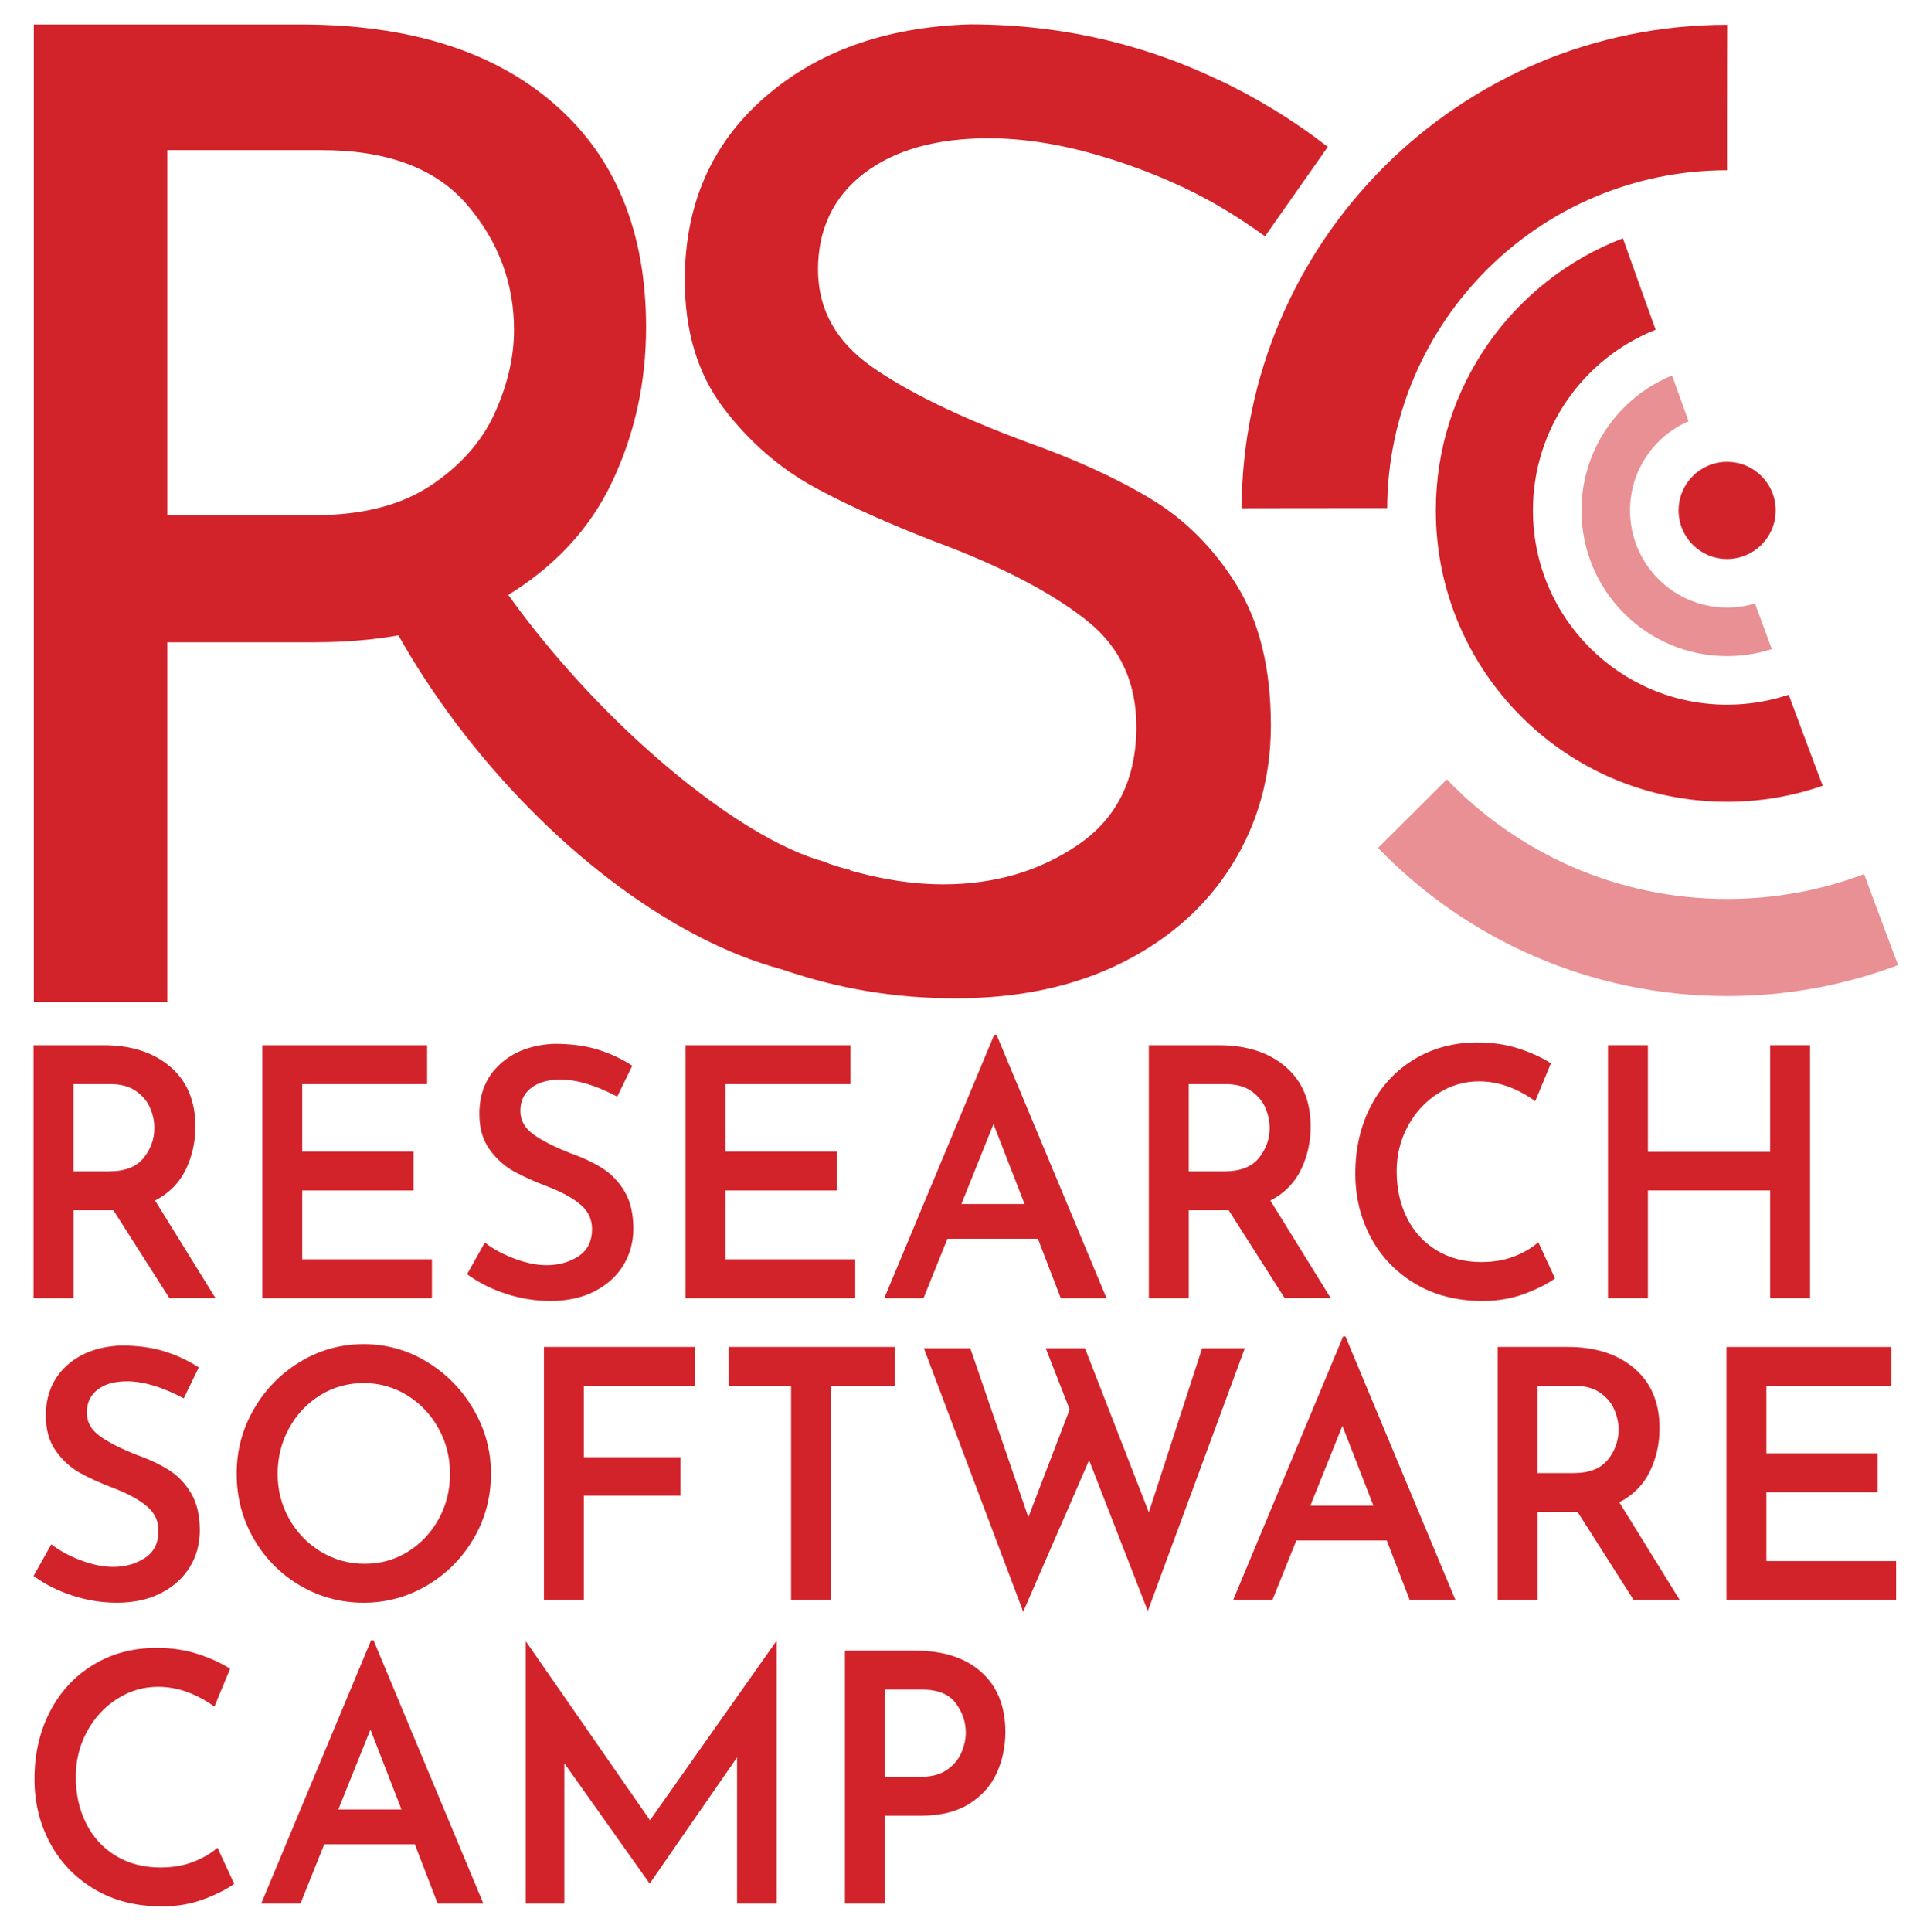<?xml version="1.0" encoding="UTF-8"?>
<svg id="Layer_1" data-name="Layer 1" xmlns="http://www.w3.org/2000/svg" viewBox="0 0 1406 1412">
  <defs>
    <style>
      .cls-1, .cls-2 {
        fill: #d2232a;
      }

      .cls-2 {
        opacity: .5;
      }
    </style>
  </defs>
  <path class="cls-1" d="m904.37,427.99c-16.56-26.79-37.34-47.78-62.33-62.96-25-15.17-55.68-29.21-92.03-42.13-48.69-18.07-86.19-36.32-112.48-54.73s-39.44-42.14-39.44-71.19,11.2-53.11,33.6-70.22c22.4-17.1,52.74-25.67,91.06-25.67,25.32,0,52.25,4.21,80.83,12.59,28.56,8.4,55.51,19.37,80.83,32.93l36.03-72.65c-64.93-37.44-135.37-56.18-211.33-56.18-61.69,1.94-111.84,19.86-150.46,53.76-38.64,33.9-57.95,78.31-57.95,133.19,0,37.46,9.4,68.62,28.24,93.47,18.82,24.87,41.39,44.41,67.68,58.6,26.29,14.21,59.24,28.74,98.85,43.59,42.85,16.8,76.12,34.72,99.82,53.76,23.69,19.05,35.55,44.72,35.55,77,0,38.11-14.12,66.83-42.36,86.21-28.24,19.37-61.2,29.06-98.85,29.06-27.91,0-57.91-5.77-89.96-17.26-10.38,13.96-20.85,27.87-31.31,41.77-7.11,9.44-14.22,18.87-21.37,28.28,8.36,3.41,16.94,6.64,25.77,9.69,40.25,13.88,82.12,20.83,125.63,20.83,46.75,0,87.48-8.72,122.22-26.15,34.72-17.44,61.51-41.32,80.34-71.68,18.82-30.34,28.24-64.25,28.24-101.71,0-41.32-8.28-75.39-24.83-102.19Z"/>
  <path class="cls-2" d="m1362.95,638.92c-31.15,11.74-64.9,18.17-100.16,18.17-80.55,0-153.26-33.54-204.94-87.41-8.37,8.37-16.75,16.73-25.13,25.09-8.38,8.35-16.77,16.7-25.17,25.04,64.55,66.76,155.05,108.27,255.24,108.27,43.99,0,86.11-8.01,124.98-22.63-8.35-22.15-16.61-44.34-24.83-66.54Z"/>
  <path class="cls-1" d="m1262.73,53.59c.02-11.83.05-23.67.09-35.5-.01,0-.02,0-.03,0-195.54,0-354.14,158.09-354.99,353.42,11.83-.03,23.67-.05,35.5-.06,11.83-.01,23.67-.02,35.5-.03h0c5.73,0,11.47,0,17.2,0,6.07,0,12.14,0,18.22,0,.83-136.54,111.76-246.97,248.49-246.97,0-3.92,0-7.85,0-11.77,0-7.86,0-15.72,0-23.58h0c0-11.83.02-23.67.04-35.5Z"/>
  <path class="cls-1" d="m1327.11,559.65c-2.32-6.18-4.62-12.37-6.93-18.55h0c-4.14-11.09-8.27-22.19-12.39-33.29-14.14,4.72-29.26,7.28-44.99,7.28-78.43,0-142-63.58-142-142,0-59.96,37.16-111.23,89.71-132.06-4.01-11.14-8.02-22.28-12.01-33.43-3.99-11.14-7.96-22.29-11.93-33.44-79.98,30.67-136.77,108.15-136.77,198.92,0,117.64,95.36,213,213,213,24.48,0,47.99-4.15,69.88-11.76-1.85-4.89-3.71-9.79-5.56-14.68Z"/>
  <path class="cls-2" d="m1283.16,441.11c-6.45,1.93-13.29,2.98-20.37,2.98-39.21,0-71-31.79-71-71,0-29.19,17.62-54.25,42.8-65.16-4.03-11.15-8.04-22.3-12.05-33.46-38.86,15.88-66.25,54.05-66.25,98.62,0,58.82,47.68,106.5,106.5,106.5,11.39,0,22.36-1.8,32.65-5.11-4.1-11.12-8.2-22.24-12.28-33.37Z"/>
  <circle class="cls-1" cx="1262.79" cy="373.09" r="35.5"/>
  <path class="cls-1" d="m568.21,625.35c-50.99-2.46-118.18-42.53-172.82-108.16-30.79-36.98-52.84-76.37-64.98-112.74-9.04,6.4-18.99,10.62-29.86,12.64-9.97,3.64-20.24,5.12-30.81,4.45,19.23,43.39,47.07,88.37,82.73,131.2,72.71,87.33,160.23,144.48,232.46,158.86-10.32-27.91-17.39-56.99-16.71-86.25Z"/>
  <path class="cls-1" d="m601.86,629.65c-29.91-8.42-69.8-31.84-113.85-68.99-65.01-54.83-122.06-125.22-151.76-183.06-3.5,19.9-7.06,39.75-10.78,59.41.18-.95-.01.28-.41,2.62,44.89,60.39,102.12,122.21,164.2,174.56,32.16,27.13,62.86,49.38,91.06,66.53,13.67-15.02,27.49-29.93,41.31-44.84-6.88-1.42-13.47-3.49-19.77-6.23Z"/>
  <path class="cls-1" d="m405.49,76.18c44.59,38.88,66.89,93.22,66.89,163.05,0,40.19-8.22,77.75-24.66,112.66-16.44,34.92-42.92,63.25-79.47,84.98-36.55,21.75-82.64,32.61-138.3,32.61h-107.62v262.86H24.75V17.87h195.14c79.12,0,141,19.44,185.59,58.31Zm-90.53,278.67c21.78-14.5,37.38-32.12,46.77-52.88s14.09-41.02,14.09-60.78c0-34.25-11.41-64.72-34.2-91.41-22.81-26.67-58.34-40.02-106.62-40.02h-112.66v266.81h107.62c34.88,0,63.2-7.23,85-21.73Z"/>
  <g>
    <path class="cls-1" d="m123.86,948.9l-40.93-64.26h-29.2v64.26h-29.2v-184.91h51.17c20.3,0,36.57,5.25,48.8,15.75,12.23,10.5,18.35,25.06,18.35,43.69,0,11.35-2.37,21.89-7.11,31.62-4.74,9.74-12.19,17.23-22.34,22.48l44.18,71.37h-33.7Zm-70.14-92.71h25.96c11.65,0,20.09-3.26,25.33-9.78,5.24-6.52,7.86-13.84,7.86-21.97,0-4.74-1-9.53-3-14.35-2-4.83-5.41-8.97-10.23-12.45-4.83-3.47-11.15-5.21-18.97-5.21h-26.96v63.75Z"/>
    <path class="cls-1" d="m312.31,763.99v28.45h-91.35v49.28h81.37v28.45h-81.37v50.29h94.85v28.45h-124.05v-184.91h120.56Z"/>
    <path class="cls-1" d="m409.65,789.14c-8.99,0-16.1,2.03-21.34,6.1-5.24,4.06-7.86,9.65-7.86,16.76s3.28,12.74,9.86,17.4c6.57,4.66,15.76,9.27,27.58,13.84,8.99,3.22,16.68,6.9,23.09,11.05,6.4,4.15,11.69,9.78,15.85,16.89,4.16,7.11,6.24,16.09,6.24,26.92,0,9.82-2.41,18.71-7.24,26.67-4.83,7.96-11.82,14.31-20.97,19.05-9.15,4.74-19.97,7.11-32.45,7.11-10.98,0-21.8-1.74-32.45-5.21-10.65-3.47-20.14-8.25-28.45-14.35l12.98-23.11c6.15,4.74,13.44,8.68,21.84,11.81,8.4,3.14,16.18,4.7,23.34,4.7,8.82,0,16.55-2.16,23.21-6.48,6.65-4.32,9.98-10.96,9.98-19.94,0-7.11-2.79-13.04-8.36-17.78-5.58-4.74-13.35-9.06-23.34-12.95-10.32-3.89-18.89-7.75-25.71-11.56-6.83-3.81-12.69-9.14-17.6-16-4.91-6.86-7.36-15.45-7.36-25.78,0-15.07,5.03-27.22,15.1-36.45,10.07-9.23,23.34-14.18,39.81-14.86,11.98,0,22.5,1.4,31.57,4.19,9.07,2.79,17.51,6.73,25.33,11.81l-10.98,22.61c-15.64-8.29-29.54-12.45-41.68-12.45Z"/>
    <path class="cls-1" d="m621.81,763.99v28.45h-91.35v49.28h81.37v28.45h-81.37v50.29h94.85v28.45h-124.05v-184.91h120.56Z"/>
    <path class="cls-1" d="m758.84,905.47h-66.14l-17.47,43.43h-28.7l80.37-192.53h1.75l80.37,192.53h-33.45l-16.72-43.43Zm-9.73-25.4l-22.71-58.42-23.46,58.42h46.18Z"/>
    <path class="cls-1" d="m939.29,948.9l-40.93-64.26h-29.2v64.26h-29.2v-184.91h51.17c20.3,0,36.57,5.25,48.8,15.75,12.23,10.5,18.35,25.06,18.35,43.69,0,11.35-2.37,21.89-7.11,31.62-4.74,9.74-12.19,17.23-22.34,22.48l44.18,71.37h-33.7Zm-70.14-92.71h25.96c11.65,0,20.09-3.26,25.33-9.78,5.24-6.52,7.86-13.84,7.86-21.97,0-4.74-1-9.53-3-14.35-2-4.83-5.41-8.97-10.23-12.45-4.83-3.47-11.15-5.21-18.97-5.21h-26.96v63.75Z"/>
    <path class="cls-1" d="m1114.89,945.6c-9.4,3.56-19.68,5.33-30.83,5.33-18.81,0-35.24-4.19-49.3-12.57-14.06-8.38-24.88-19.64-32.45-33.78-7.57-14.14-11.36-29.67-11.36-46.61,0-18.46,3.78-34.96,11.36-49.53,7.57-14.56,18.13-25.95,31.7-34.16,13.56-8.21,28.99-12.32,46.3-12.32,10.65,0,20.51,1.44,29.58,4.32,9.07,2.88,17.1,6.52,24.09,10.92l-11.48,27.69c-13.48-9.65-27.21-14.48-41.18-14.48-10.65,0-20.59,2.92-29.83,8.76-9.24,5.84-16.6,13.8-22.09,23.88-5.49,10.08-8.24,21.13-8.24,33.15,0,12.7,2.54,24.09,7.61,34.16,5.07,10.08,12.31,17.95,21.71,23.62,9.4,5.67,20.26,8.51,32.57,8.51,8.82,0,16.76-1.35,23.84-4.06,7.07-2.71,13.02-6.18,17.85-10.41l12.23,26.42c-5.33,3.9-12.69,7.62-22.09,11.18Z"/>
    <path class="cls-1" d="m1323.43,948.9h-29.2v-78.74h-89.36v78.74h-29.2v-184.91h29.2v77.98h89.36v-77.98h29.2v184.91Z"/>
  </g>
  <path class="cls-1" d="m861.72,134.84c22.48,10.99,43.56,23.6,63.2,37.86l45.9-65.34c-25.48-19.73-52.47-36.21-80.96-49.46-.71,2.13-1.47,4.24-2.28,6.34-1.73,4.82-3.45,9.63-5.18,14.45-6.76,18.76-13.71,37.46-20.67,56.15Z"/>
  <g>
    <path class="cls-1" d="m92.67,1009.69c-8.99,0-16.1,2.03-21.34,6.1-5.24,4.06-7.86,9.65-7.86,16.76s3.28,12.74,9.86,17.4c6.57,4.66,15.76,9.27,27.58,13.84,8.99,3.22,16.68,6.9,23.09,11.05,6.4,4.15,11.69,9.78,15.85,16.89,4.16,7.11,6.24,16.09,6.24,26.92,0,9.82-2.41,18.71-7.24,26.67-4.83,7.96-11.82,14.31-20.97,19.05-9.15,4.74-19.97,7.11-32.45,7.11-10.98,0-21.8-1.74-32.45-5.21-10.65-3.47-20.14-8.25-28.45-14.35l12.98-23.11c6.15,4.74,13.44,8.68,21.84,11.81,8.4,3.14,16.18,4.7,23.34,4.7,8.82,0,16.55-2.16,23.21-6.48,6.65-4.32,9.98-10.96,9.98-19.94,0-7.11-2.79-13.04-8.36-17.78-5.58-4.74-13.35-9.06-23.34-12.95-10.32-3.89-18.89-7.75-25.71-11.56-6.83-3.81-12.69-9.14-17.6-16-4.91-6.86-7.36-15.45-7.36-25.78,0-15.07,5.03-27.22,15.1-36.45,10.07-9.23,23.34-14.18,39.81-14.86,11.98,0,22.5,1.4,31.57,4.19,9.07,2.79,17.51,6.73,25.33,11.81l-10.98,22.61c-15.64-8.29-29.54-12.45-41.68-12.45Z"/>
    <path class="cls-1" d="m185.52,1030.14c8.32-14.48,19.59-26.03,33.82-34.67,14.23-8.64,29.74-12.95,46.55-12.95s32.07,4.32,46.3,12.95c14.23,8.64,25.58,20.24,34.07,34.8,8.49,14.57,12.73,30.23,12.73,46.99s-4.2,32.85-12.6,47.24c-8.41,14.39-19.76,25.82-34.07,34.29-14.31,8.47-29.79,12.7-46.43,12.7s-32.32-4.19-46.55-12.57c-14.23-8.38-25.5-19.77-33.82-34.16-8.32-14.39-12.48-30.23-12.48-47.5s4.16-32.64,12.48-47.12Zm25.96,80.14c5.65,9.99,13.35,17.95,23.09,23.88,9.73,5.93,20.42,8.89,32.07,8.89s21.96-2.92,31.45-8.76c9.48-5.84,17.01-13.8,22.59-23.88,5.57-10.07,8.36-21.12,8.36-33.15s-2.83-23.11-8.49-33.27c-5.66-10.16-13.31-18.2-22.96-24.13-9.65-5.92-20.22-8.89-31.7-8.89s-22.26,2.96-31.82,8.89c-9.57,5.93-17.14,13.97-22.71,24.13-5.58,10.16-8.36,21.25-8.36,33.27s2.83,23.03,8.49,33.02Z"/>
    <path class="cls-1" d="m508,984.55v28.45h-81.12v52.07h70.64v28.19h-70.64v76.2h-29.2v-184.91h110.32Z"/>
    <path class="cls-1" d="m654.27,984.55v28.45h-46.92v156.46h-28.95v-156.46h-45.68v-28.45h121.56Z"/>
    <path class="cls-1" d="m839.22,1177.59l-42.93-110.24-48.17,110.74-72.63-192.53h33.95l42.43,123.44,30.2-78.74-17.47-44.7h28.7l46.67,119.89,38.94-119.89h31.2l-70.89,192.02Z"/>
    <path class="cls-1" d="m1013.94,1126.03h-66.14l-17.47,43.43h-28.7l80.37-192.53h1.75l80.37,192.53h-33.45l-16.72-43.43Zm-9.73-25.4l-22.71-58.42-23.46,58.42h46.18Z"/>
    <path class="cls-1" d="m1194.4,1169.46l-40.93-64.26h-29.2v64.26h-29.2v-184.91h51.17c20.3,0,36.57,5.25,48.8,15.75,12.23,10.5,18.35,25.06,18.35,43.69,0,11.35-2.37,21.89-7.11,31.62-4.74,9.74-12.19,17.23-22.34,22.48l44.18,71.37h-33.7Zm-70.14-92.71h25.96c11.65,0,20.09-3.26,25.33-9.78,5.24-6.52,7.86-13.84,7.86-21.97,0-4.74-1-9.53-3-14.35-2-4.83-5.41-8.97-10.23-12.45-4.83-3.47-11.15-5.21-18.97-5.21h-26.96v63.75Z"/>
    <path class="cls-1" d="m1382.85,984.55v28.45h-91.35v49.28h81.37v28.45h-81.37v50.29h94.85v28.45h-124.05v-184.91h120.56Z"/>
  </g>
  <g>
    <path class="cls-1" d="m149.15,1388.16c-9.4,3.56-19.68,5.33-30.83,5.33-18.81,0-35.24-4.19-49.3-12.57-14.06-8.38-24.88-19.64-32.45-33.78-7.57-14.14-11.36-29.67-11.36-46.61,0-18.46,3.78-34.96,11.36-49.53,7.57-14.56,18.13-25.95,31.7-34.16,13.56-8.21,28.99-12.32,46.3-12.32,10.65,0,20.51,1.44,29.58,4.32,9.07,2.88,17.1,6.52,24.09,10.92l-11.48,27.69c-13.48-9.65-27.21-14.48-41.18-14.48-10.65,0-20.59,2.92-29.83,8.76-9.24,5.84-16.6,13.8-22.09,23.88-5.49,10.08-8.24,21.13-8.24,33.15,0,12.7,2.54,24.09,7.61,34.16,5.07,10.08,12.31,17.95,21.71,23.62,9.4,5.67,20.26,8.51,32.57,8.51,8.82,0,16.76-1.35,23.84-4.06,7.07-2.71,13.02-6.18,17.85-10.41l12.23,26.42c-5.33,3.9-12.69,7.62-22.09,11.18Z"/>
    <path class="cls-1" d="m303.27,1348.03h-66.14l-17.47,43.43h-28.7l80.37-192.53h1.75l80.37,192.53h-33.45l-16.72-43.43Zm-9.73-25.4l-22.71-58.42-23.46,58.42h46.18Z"/>
    <path class="cls-1" d="m567.85,1199.94v191.52h-28.95v-106.93l-63.65,91.95h-.5l-62.15-87.63v102.62h-28.21v-191.52h.25l90.6,130.56,92.1-130.56h.5Z"/>
    <path class="cls-1" d="m717.61,1222.3c11.64,10.5,17.47,25.06,17.47,43.69,0,10.67-2.08,20.62-6.24,29.84-4.16,9.23-10.86,16.76-20.09,22.61-9.24,5.84-21.09,8.76-35.57,8.76h-26.21v64.26h-29.2v-184.91h51.42c20.63,0,36.77,5.25,48.42,15.75Zm-25.08,71.25c4.91-3.47,8.4-7.7,10.48-12.7,2.08-4.99,3.12-9.78,3.12-14.35,0-7.79-2.46-14.99-7.36-21.59-4.91-6.6-13.19-9.91-24.83-9.91h-26.96v63.75h26.21c7.99,0,14.43-1.73,19.34-5.21Z"/>
  </g>
</svg>